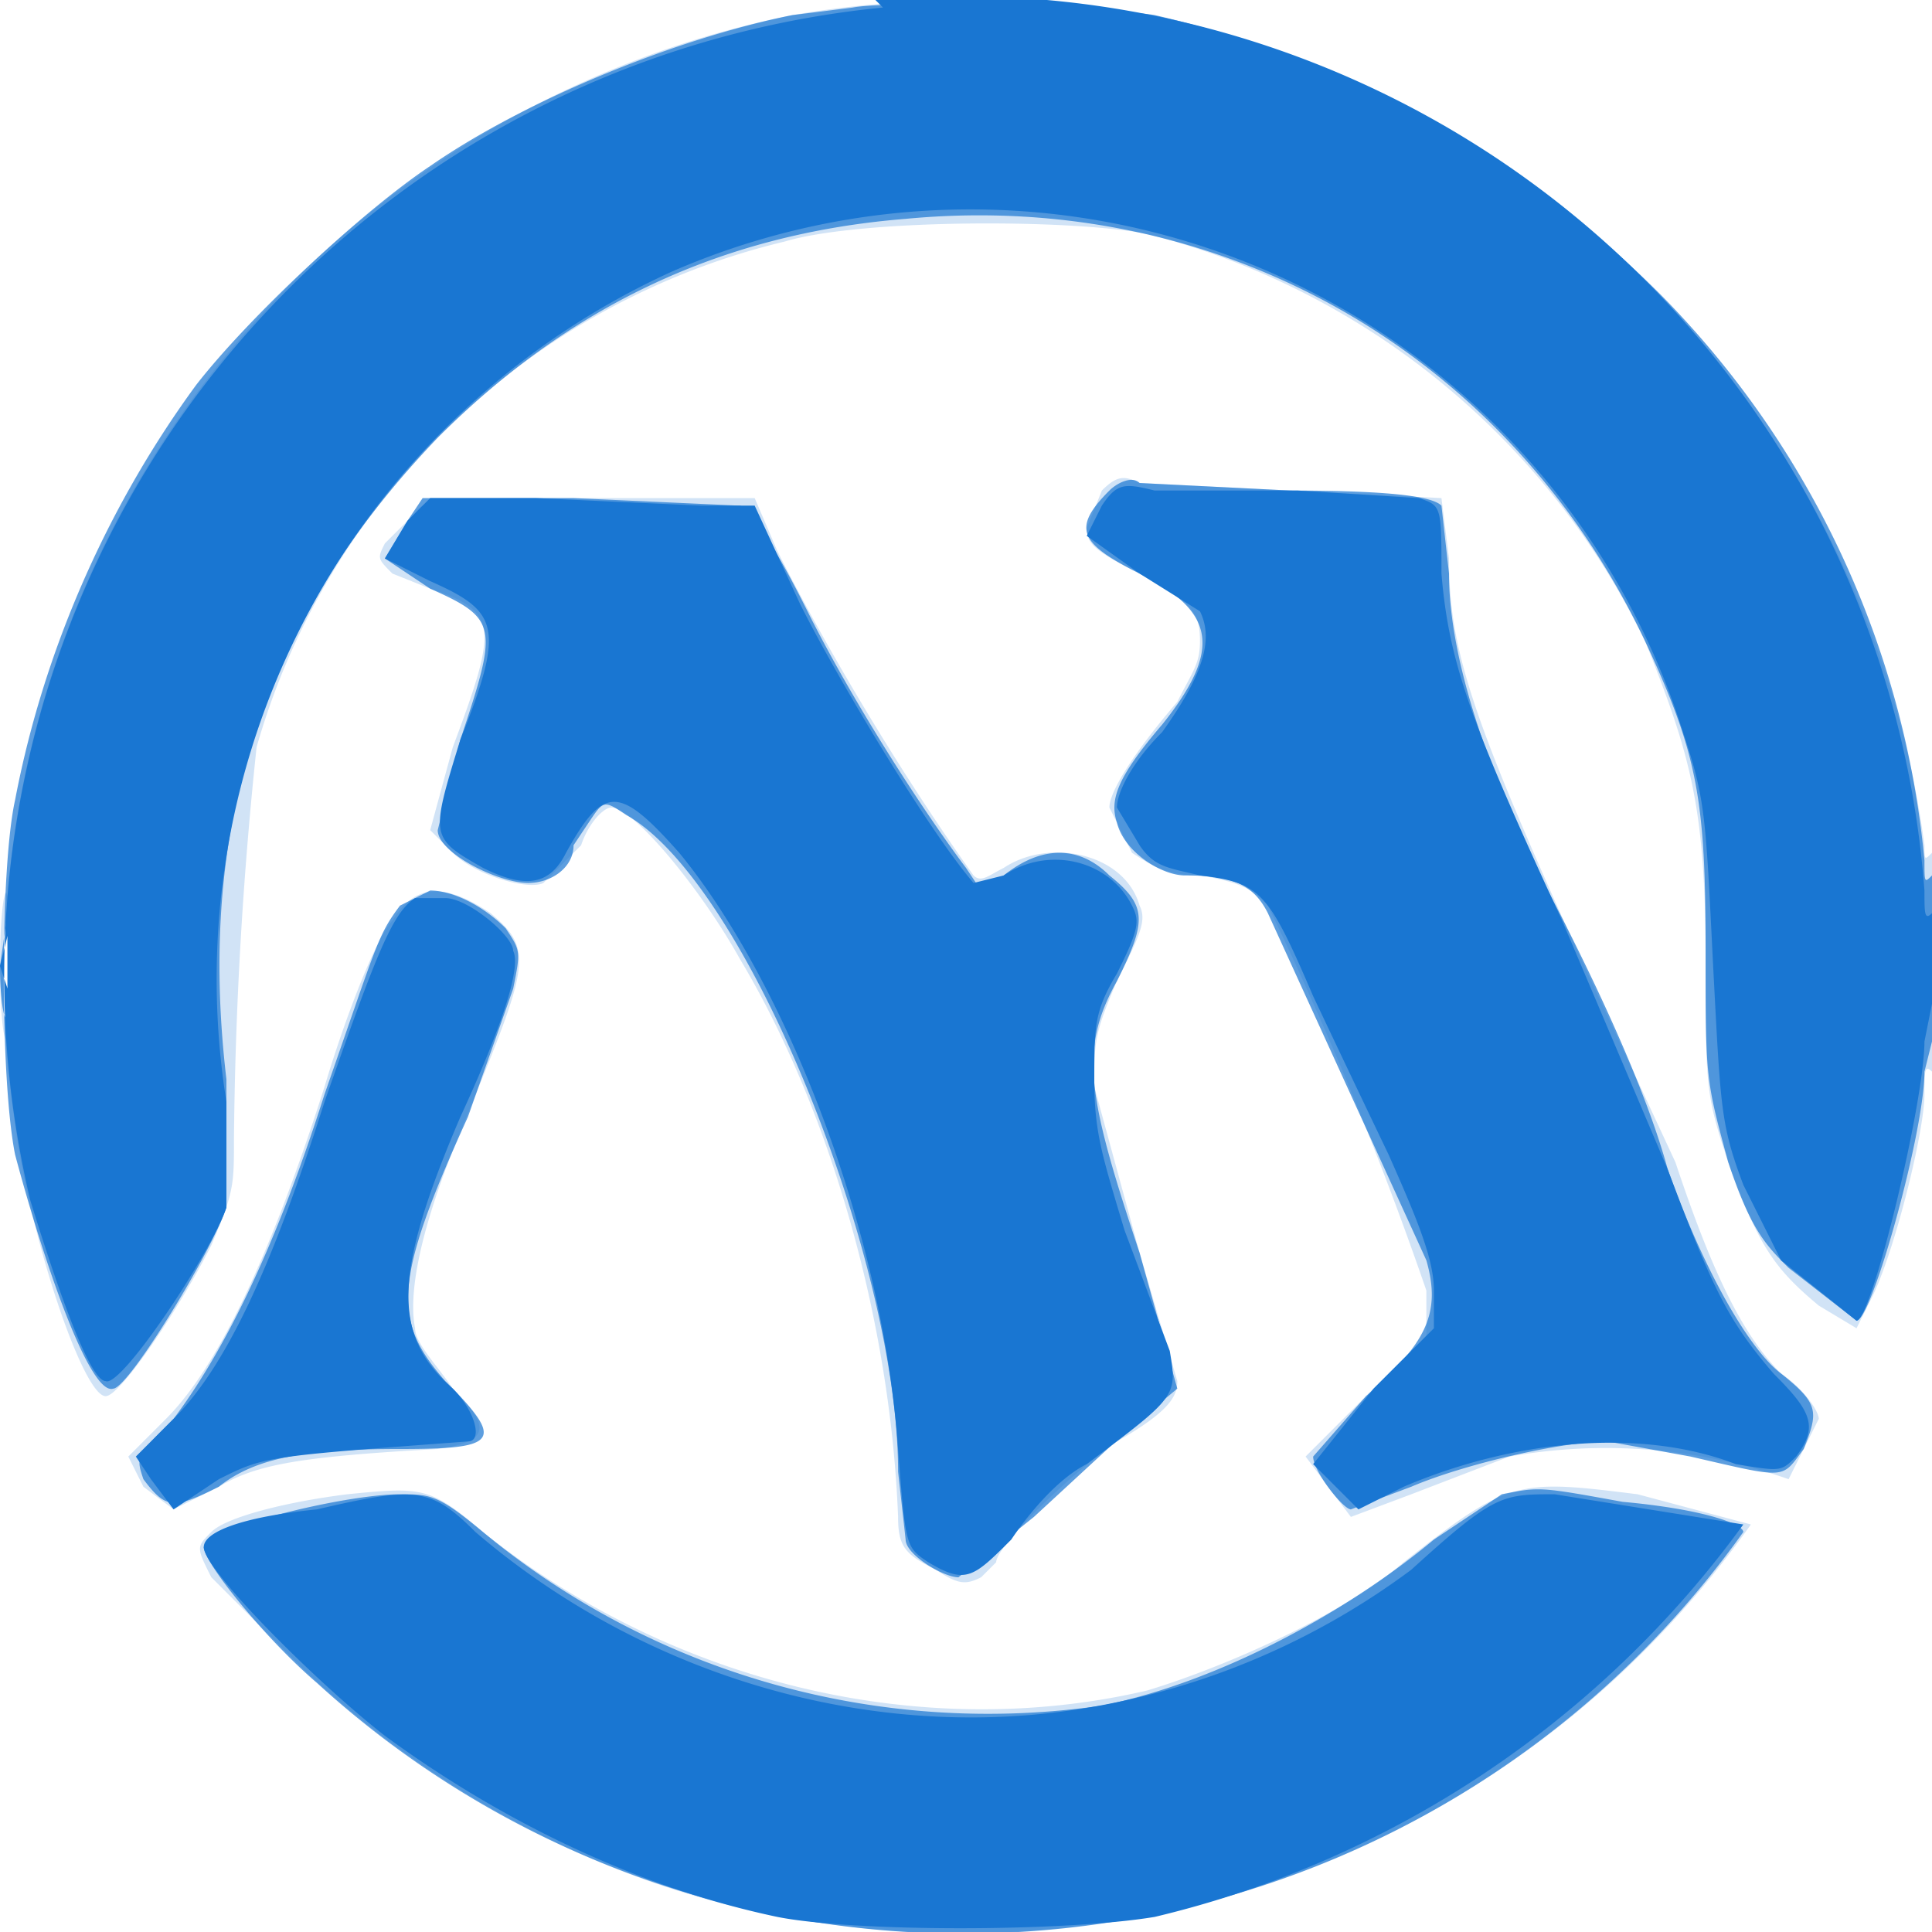 <svg xmlns="http://www.w3.org/2000/svg" width="256" height="256"><path fill="none" d="M0 128v128h128l129-1V1H0zm0 0c0 71 1 100 1 64V64c0-35-1-6-1 65"/><path fill="#1976D2" fill-opacity=".2" fill-rule="evenodd" d="M105 2A130 130 0 0 0 2 149c2 15 9 36 12 36 2 0 10-12 14-20 3-7 3-8 3-14a538 538 0 0 1 3-52 96 96 0 0 1 70-67c10-3 38-3 48-1a101 101 0 0 1 66 54c6 15 8 22 8 42 0 17 0 18 3 27 4 11 6 14 12 19l5 3 2-4c3-6 7-22 7-27 0-3 0-4 1-3l1-15c0-10 0-15-1-14s-1 1-1-1A129 129 0 0 0 105 2m41 63-2 5c0 2 1 3 7 6 7 4 8 5 8 9 0 3-1 4-3 8-6 7-9 12-9 14l3 6c3 2 5 3 9 3 6 1 7 2 9 4a464 464 0 0 1 21 51v6l-8 8-8 8 3 4 3 4 8-3 13-5a73 73 0 0 1 37 3l4-8c0-1-2-4-5-6-5-5-9-13-14-28l-13-28c-14-31-17-40-17-52l-1-8-20-1-20-1c-2-1-3-1-5 1m-91 3-4 4c-1 2-1 2 1 4l5 2c9 3 9 5 3 21l-3 11 3 3c3 3 10 5 12 4l5-5c1-3 3-5 4-5 3 0 12 11 17 20 12 20 20 48 21 74 0 4 1 5 5 7 3 2 4 2 6 1l2-2c0-2 9-11 16-16 7-4 8-6 8-8l-5-17-6-22c0-6 0-7 3-14 3-6 4-8 3-10-2-7-12-9-18-5-2 1-3 2-4 1-10-14-20-31-26-43l-3-7H78c-19 0-22 0-23 2M0 128c0 9 1 12 1 8v-16c0-4-1-1-1 8m52-6c-2 2-6 12-9 22-7 22-14 37-21 44l-5 5 2 4 4 3 6-3c5-3 11-4 29-5 7-1 7-3 2-8-2-3-5-6-5-8-1-5 1-14 6-26 9-22 10-24 4-29-6-4-10-4-13 1m-6 76c-8 1-16 3-18 5s-2 2 0 6l12 12c18 17 41 29 64 33a128 128 0 0 0 128-52l-15-4c-16-2-17-2-31 9-8 7-24 14-34 17-30 7-63-1-88-21-7-6-8-6-18-5"/><path fill="#1976D2" fill-opacity=".7" fill-rule="evenodd" d="m113 1-8 1C90 5 70 13 57 22c-9 6-24 20-31 29C15 66 6 85 2 106c-2 9-2 37 0 47 4 15 10 32 13 31 2 0 13-18 15-24v-17c-4-34 5-61 28-85 17-17 37-27 62-29 42-4 80 18 98 56 7 15 8 21 8 41 0 17 0 17 3 28 3 9 5 11 8 14l9 7c2 0 9-25 9-33l1-4 1-12c0-8 0-11-1-10s-1 1-1-2a123 123 0 0 0-35-75c-18-18-41-31-67-37-6-1-35-2-40-1m34 64c-5 5-4 7 4 11 10 5 11 10 3 20-6 7-7 10-6 13 1 4 6 7 9 7 6 0 9 1 11 5l21 46c2 7 0 11-8 18l-7 8c0 2 4 7 5 7l8-3c7-3 20-6 26-6l11 2c13 3 12 3 15-1 2-5 2-6-3-10-4-3-10-13-15-27-3-11-10-26-18-41-7-15-11-28-11-38l-1-9c-1-1-5-2-20-2l-20-1c-1-1-3 0-4 1m-93 4-3 5 6 4c9 4 9 5 4 20l-3 12c0 3 8 7 12 7 3 0 6-2 6-5l2-3c2-3 2-3 5-1 16 9 36 59 36 87l1 9c0 2 5 5 7 5l10-8 13-12 6-5-5-18c-7-21-8-27-3-36 4-8 4-10-1-14-4-4-9-4-14 0l-3 2-2-3c-6-8-15-22-21-34-5-10-8-14-9-14l-22-1H56zM0 128c0 6 1 9 1 5v-12l-1 7m53-8c-3 4-3 5-10 25-7 22-14 35-20 43-5 5-5 5-4 8 3 4 4 4 10 1 5-4 12-5 24-5 13 0 14-1 6-9-7-8-7-13 3-35l6-17c1-5 1-5-1-8-3-3-7-5-10-5l-4 2m146 78-9 6c-12 10-29 19-44 22a105 105 0 0 1-82-23c-6-5-7-5-11-5-6 0-19 3-23 5-2 0-3 2-3 2 0 2 8 12 15 18a127 127 0 0 0 189-20c0-1-5-3-16-4-11-2-11-2-16-1"/><path fill="#1976D2" fill-rule="evenodd" d="M117 1A129 129 0 0 0 4 159c4 13 8 24 10 24 2 1 14-17 16-23v-14A103 103 0 0 1 89 36a99 99 0 0 1 134 61c3 9 3 11 4 31 1 19 1 21 4 29l5 10 10 8c2 0 9-29 9-37l1-5 1-7c0-4 0-6-1-5s-1 0-1-3A128 128 0 0 0 116 0m30 67-2 4 7 5 8 5c2 4 0 9-5 16-4 4-6 8-6 10l3 5c2 3 4 3 8 4 8 1 9 2 15 16a5136 5136 0 0 0 10 21c4 9 6 14 6 18v5l-8 8-8 10 3 3 3 3 6-3c14-6 31-8 44-3 6 1 6 1 8-1 3-4 2-6-3-11-6-7-8-11-14-27l-14-33c-12-26-15-34-16-46 0-9 0-9-3-10l-16-1h-19c-4-1-5-1-7 2m-92 2-3 5 6 3c9 4 10 6 4 21-4 13-4 13 3 17 6 3 9 2 11-2 5-9 7-9 15 0 14 17 27 50 29 79 1 13 1 13 4 15 5 3 6 2 11-3 2-3 6-8 10-10 12-9 12-9 11-15l-6-16c-3-10-4-13-4-20s0-9 3-14c3-6 3-7 2-9-3-6-11-8-17-4l-4 1c-6-7-18-27-23-37l-6-13h-7l-22-1H57zm1 50c-3 2-5 7-12 27-7 22-13 35-20 42l-5 5 2 3 3 4 6-4c6-3 6-3 33-5 2 0 1-4-2-7-8-7-8-15 1-36 6-13 8-20 7-22 0-2-6-7-9-7h-4m-55 9 1 3v-7l-1 4m42 72c-10 1-15 3-15 5 0 3 15 18 24 25 15 11 33 20 52 24 10 2 38 2 50 0a135 135 0 0 0 78-52l-25-4c-7 0-8 0-19 10a99 99 0 0 1-48 19c-27 3-55-6-76-24-6-6-8-6-21-3"/></svg>